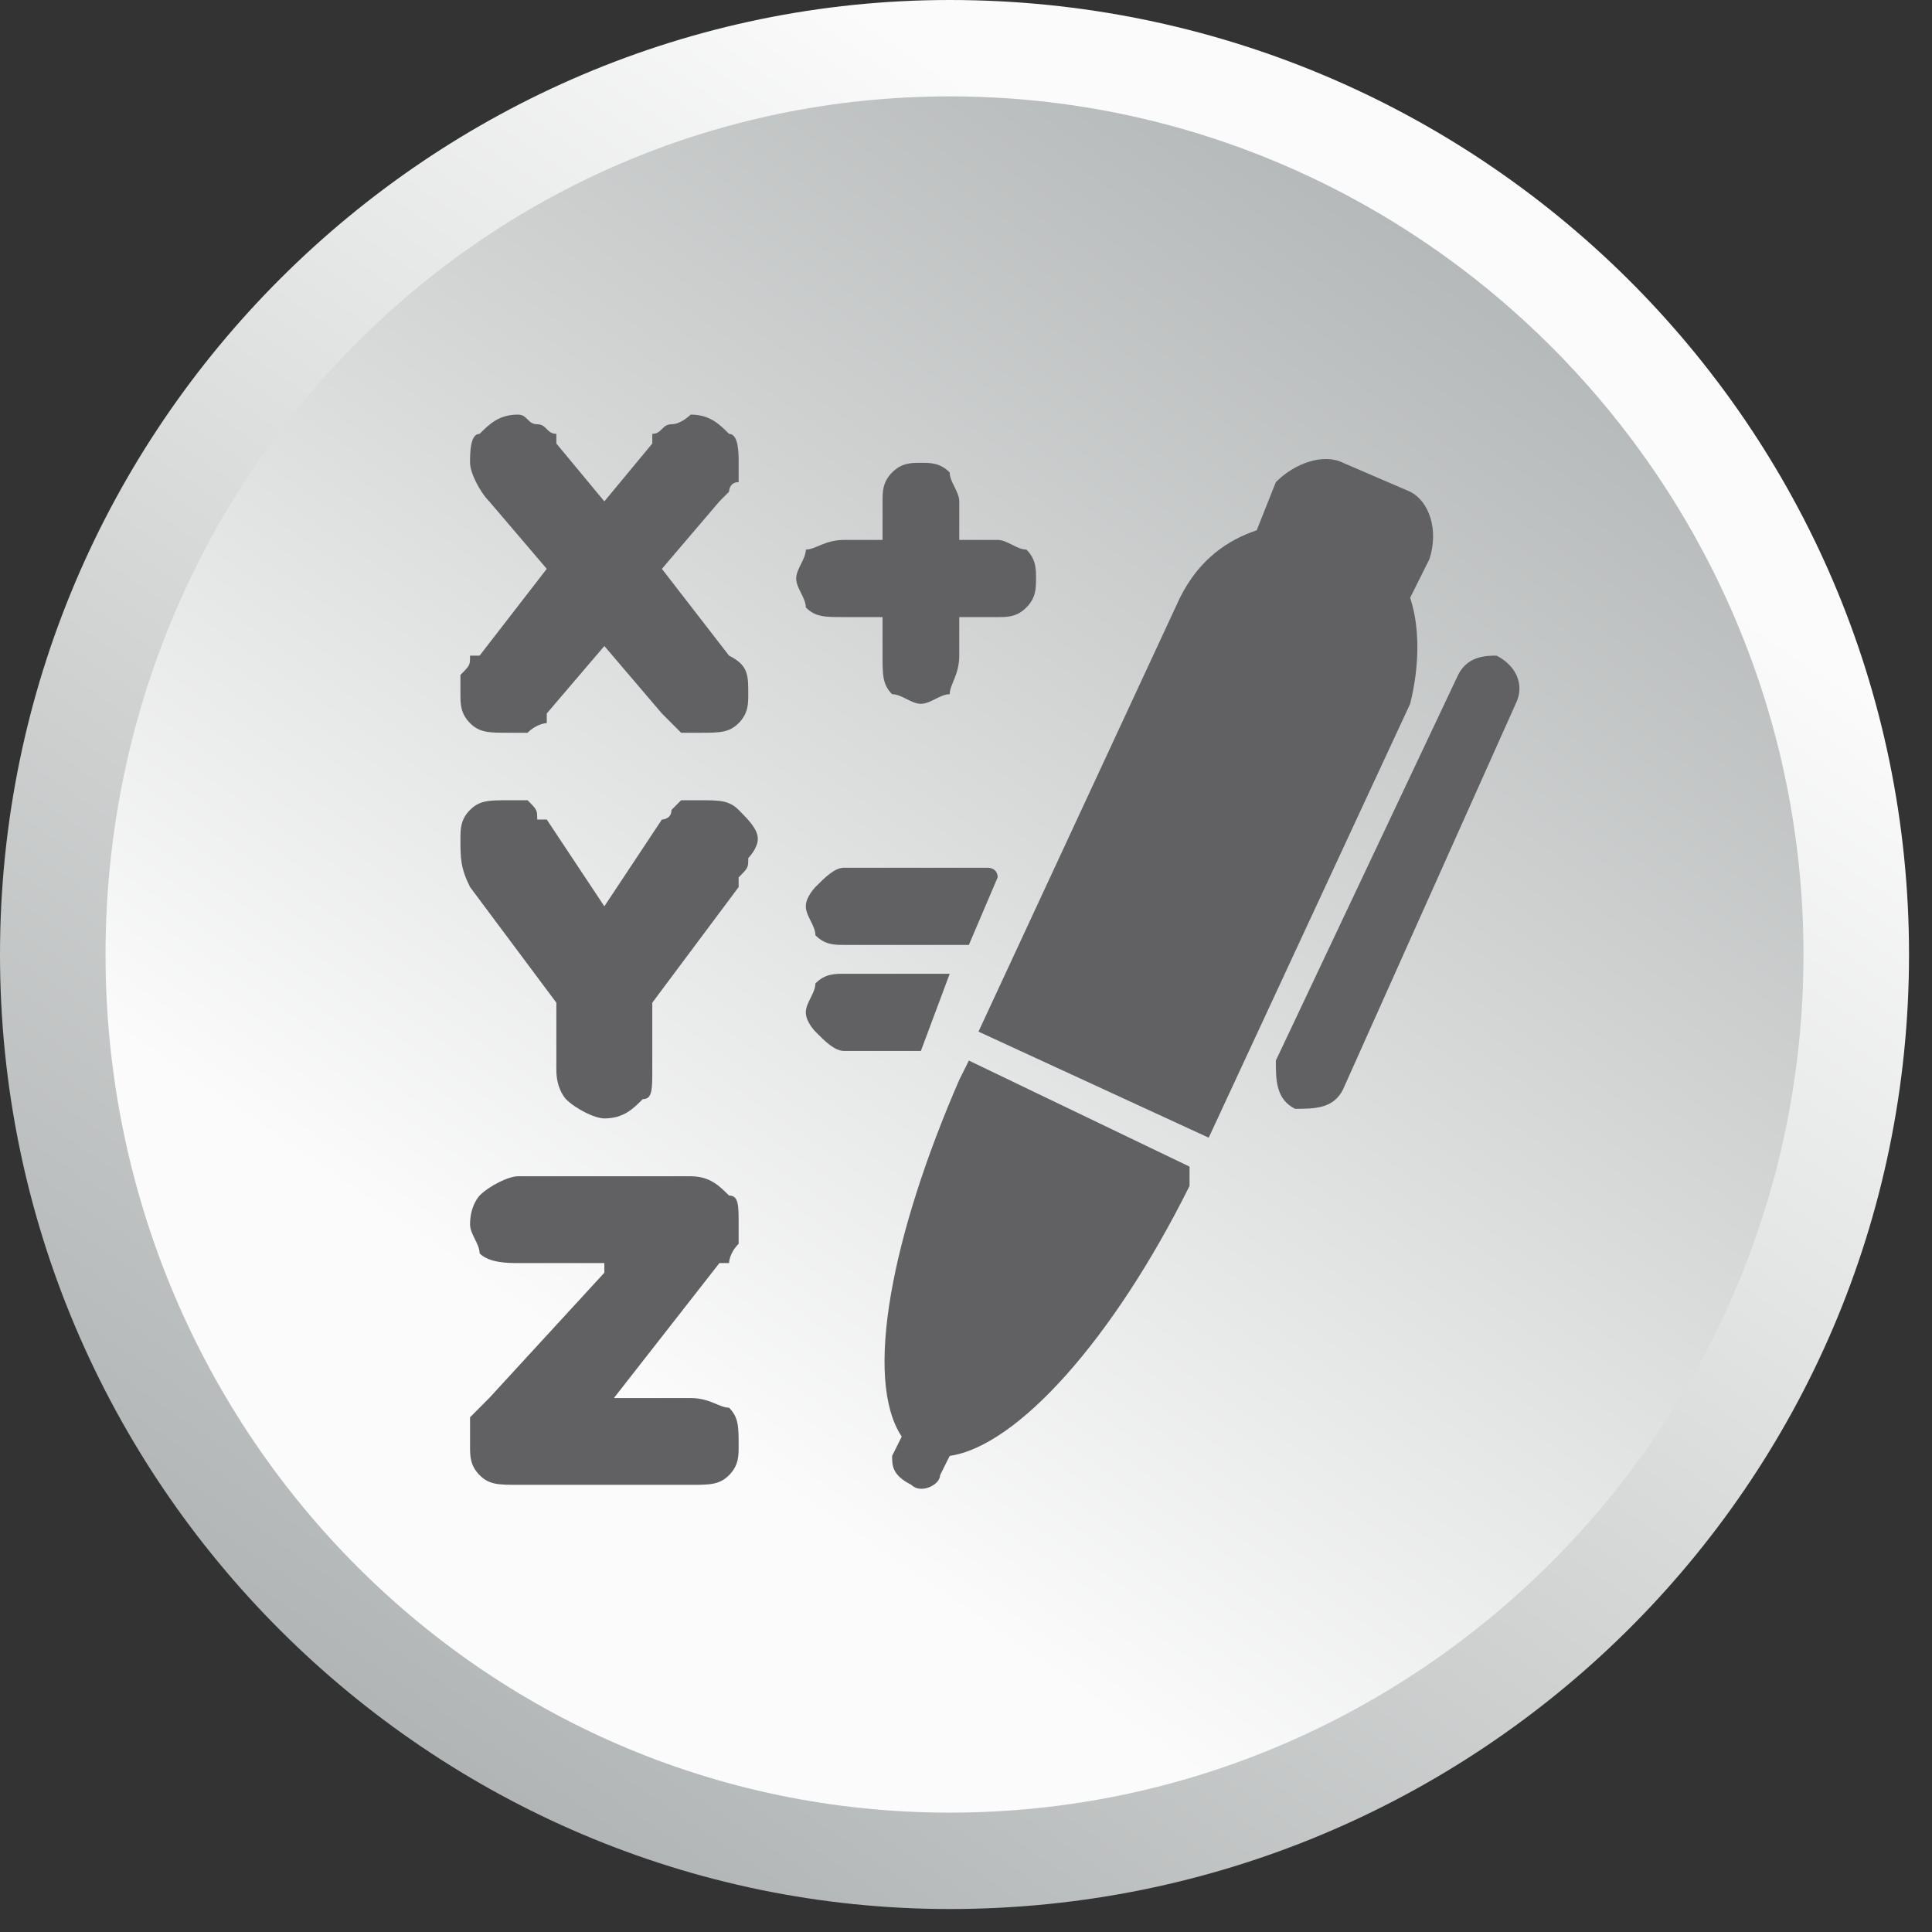 <?xml version="1.0" encoding="UTF-8"?>
<svg width="37px" height="37px" viewBox="0 0 37 37" version="1.1" xmlns="http://www.w3.org/2000/svg" xmlns:xlink="http://www.w3.org/1999/xlink">
    <rect x="0" y="0" width="37" height="37" fill="#333333" stroke="none"/>
    <!-- Generator: Sketch 48 (47235) - http://www.bohemiancoding.com/sketch -->
    <title>budget</title>
    <desc>Created with Sketch.</desc>
    <defs>
        <linearGradient x1="105.333%" y1="-31.62%" x2="-2.982%" y2="127.824%" id="linearGradient-1">
            <stop stop-color="#FBFBFB" offset="0%"></stop>
            <stop stop-color="#FBFBFB" offset="14.118%"></stop>
            <stop stop-color="#FBFBFB" offset="30.98%"></stop>
            <stop stop-color="#8E9393" offset="100%"></stop>
            <stop stop-color="#727271" offset="100%"></stop>
        </linearGradient>
        <linearGradient x1="105.653%" y1="-31.241%" x2="-3.3%" y2="127.44%" id="linearGradient-2">
            <stop stop-color="#8E9393" offset="0%"></stop>
            <stop stop-color="#FBFBFB" offset="67.843%"></stop>
            <stop stop-color="#FBFBFB" offset="85.098%"></stop>
            <stop stop-color="#FBFBFB" offset="100%"></stop>
        </linearGradient>
    </defs>
    <g id="Page-1" stroke="none" stroke-width="1" fill="none" fill-rule="evenodd">
        <g id="budget">
            <g id="_731898331888">
                <g id="Group-2">
                    <g id="Group" fill-rule="nonzero">
                        <path d="M36.56,18.28 C36.56,28.436 28.293,36.56 18.188,36.56 C8.267,36.56 0,28.436 0,18.28 C0,8.124 8.267,0 18.188,0 C28.293,0 36.56,8.124 36.56,18.28 Z" id="Shape" fill="url(#linearGradient-1)"></path>
                        <path d="M18.188,34.714 C9.186,34.714 2.021,27.328 2.021,18.28 C2.021,9.232 9.186,1.846 18.188,1.846 C27.19,1.846 34.539,9.232 34.539,18.28 C34.539,27.328 27.19,34.714 18.188,34.714 Z" id="Shape" fill="url(#linearGradient-2)"></path>
                    </g>
                    <g id="Group" transform="translate(8.818, 7.94)" fill="#616063">
                        <path d="M7.349,8.678 C7.165,8.678 6.981,8.863 6.798,9.048 C6.798,9.048 6.614,9.232 6.614,9.417 C6.614,9.602 6.798,9.786 6.798,9.971 C6.981,10.156 7.165,10.156 7.349,10.156 L9.737,10.156 L10.288,8.863 C10.288,8.678 10.105,8.678 10.105,8.678 L7.349,8.678 Z M8.084,1.662 L8.084,2.4 L7.349,2.4 C6.981,2.4 6.798,2.585 6.614,2.585 C6.614,2.77 6.43,2.954 6.43,3.139 C6.43,3.324 6.614,3.508 6.614,3.693 C6.798,3.878 6.981,3.878 7.349,3.878 L8.084,3.878 L8.084,4.616 C8.084,4.985 8.084,5.17 8.267,5.355 C8.451,5.355 8.635,5.539 8.818,5.539 C9.002,5.539 9.186,5.355 9.37,5.355 C9.37,5.17 9.553,4.985 9.553,4.616 L9.553,3.878 L10.288,3.878 C10.472,3.878 10.656,3.878 10.839,3.693 C11.023,3.508 11.023,3.324 11.023,3.139 C11.023,2.954 11.023,2.77 10.839,2.585 C10.656,2.585 10.472,2.4 10.288,2.4 L9.553,2.4 L9.553,1.662 C9.553,1.477 9.37,1.293 9.37,1.108 C9.186,0.923 9.002,0.923 8.818,0.923 C8.635,0.923 8.451,0.923 8.267,1.108 C8.084,1.293 8.084,1.477 8.084,1.662 Z M0.551,18.834 L0.367,19.019 C0.367,19.019 0.184,19.203 0.184,19.203 C0.184,19.388 0.184,19.573 0.184,19.757 C0.184,19.942 0.184,20.126 0.367,20.311 C0.551,20.496 0.735,20.496 1.102,20.496 L4.409,20.496 C4.777,20.496 4.96,20.496 5.144,20.311 C5.328,20.126 5.328,19.942 5.328,19.757 C5.328,19.388 5.328,19.203 5.144,19.019 C4.96,19.019 4.777,18.834 4.409,18.834 L2.939,18.834 L4.96,16.249 L5.144,16.249 C5.144,16.249 5.144,16.064 5.328,15.88 C5.328,15.88 5.328,15.695 5.328,15.51 C5.328,15.141 5.328,14.956 5.144,14.956 C4.96,14.772 4.777,14.587 4.409,14.587 L1.102,14.587 C0.919,14.587 0.551,14.772 0.367,14.956 C0.367,14.956 0.184,15.141 0.184,15.51 C0.184,15.695 0.367,15.88 0.367,16.064 C0.551,16.249 0.919,16.249 1.102,16.249 L2.756,16.249 L2.756,16.434 L0.551,18.834 Z M2.756,9.417 L1.653,7.755 L1.47,7.755 C1.47,7.571 1.47,7.571 1.286,7.386 C1.102,7.386 1.102,7.386 0.919,7.386 C0.551,7.386 0.367,7.386 0.184,7.571 C0,7.755 0,7.94 0,8.124 C0,8.494 0,8.678 0.184,9.048 L1.837,11.263 L1.837,12.556 C1.837,12.925 2.021,13.11 2.021,13.11 C2.205,13.295 2.572,13.479 2.756,13.479 C3.123,13.479 3.307,13.295 3.491,13.11 C3.674,13.11 3.674,12.925 3.674,12.556 L3.674,11.263 L5.328,9.048 L5.328,8.863 C5.512,8.678 5.512,8.678 5.512,8.494 C5.512,8.494 5.695,8.309 5.695,8.124 C5.695,7.94 5.512,7.755 5.328,7.571 C5.144,7.386 4.96,7.386 4.593,7.386 C4.593,7.386 4.409,7.386 4.226,7.386 C4.042,7.571 4.042,7.571 4.042,7.571 C4.042,7.755 3.858,7.755 3.858,7.755 L2.756,9.417 Z M0.367,4.616 L0.184,4.616 C0.184,4.801 0.184,4.801 0,4.985 C0,4.985 0,5.17 0,5.355 C0,5.539 0,5.724 0.184,5.909 C0.367,6.093 0.551,6.093 0.919,6.093 C1.102,6.093 1.102,6.093 1.286,6.093 C1.47,5.909 1.653,5.909 1.653,5.909 C1.653,5.724 1.653,5.724 1.653,5.724 L2.756,4.432 L3.858,5.724 C4.042,5.909 4.042,5.909 4.226,6.093 C4.409,6.093 4.593,6.093 4.593,6.093 C4.96,6.093 5.144,6.093 5.328,5.909 C5.512,5.724 5.512,5.539 5.512,5.355 C5.512,4.985 5.512,4.801 5.144,4.616 L3.858,2.954 L4.96,1.662 L5.144,1.477 C5.144,1.477 5.144,1.293 5.328,1.293 C5.328,1.108 5.328,0.923 5.328,0.923 C5.328,0.739 5.328,0.369 5.144,0.369 C4.96,0.185 4.777,0 4.409,0 C4.409,0 4.226,0.185 4.042,0.185 C3.858,0.185 3.858,0.369 3.674,0.369 C3.674,0.369 3.674,0.369 3.674,0.554 L2.756,1.662 L1.837,0.554 L1.837,0.369 C1.653,0.369 1.653,0.185 1.47,0.185 C1.286,0.185 1.286,0 1.102,0 C0.735,0 0.551,0.185 0.367,0.369 C0.184,0.369 0.184,0.739 0.184,0.923 C0.184,1.108 0.367,1.477 0.551,1.662 L1.653,2.954 L0.367,4.616 Z M7.349,10.709 C7.165,10.709 6.981,10.709 6.798,10.894 C6.798,11.079 6.614,11.263 6.614,11.448 C6.614,11.633 6.798,11.817 6.798,11.817 C6.981,12.002 7.165,12.187 7.349,12.187 L8.818,12.187 L9.37,10.709 L7.349,10.709 Z" id="Shape"></path>
                        <path d="M19.107,4.985 C19.29,4.616 19.658,4.616 19.842,4.616 C20.209,4.801 20.393,5.17 20.209,5.539 L16.902,12.925 C16.718,13.295 16.351,13.295 15.984,13.295 C15.616,13.11 15.616,12.741 15.616,12.371 L19.107,4.985 Z M13.963,14.402 L13.963,14.772 C12.493,17.726 10.656,19.757 9.37,19.942 L9.186,20.311 C9.186,20.496 8.818,20.68 8.635,20.496 C8.267,20.311 8.267,20.126 8.267,19.942 L8.451,19.573 C7.716,18.465 8.267,15.695 9.553,12.741 L9.737,12.371 L13.963,14.402 Z M13.779,3.508 C14.146,2.77 14.697,2.4 15.249,2.216 L15.616,1.293 C15.984,0.923 16.535,0.739 16.902,0.923 L18.188,1.477 C18.556,1.662 18.739,2.216 18.556,2.77 L18.188,3.508 C18.372,4.062 18.372,4.801 18.188,5.539 L14.33,13.848 L9.921,11.817 L13.779,3.508 Z" id="Shape"></path>
                    </g>
                </g>
            </g>
        </g>
    </g>
</svg>